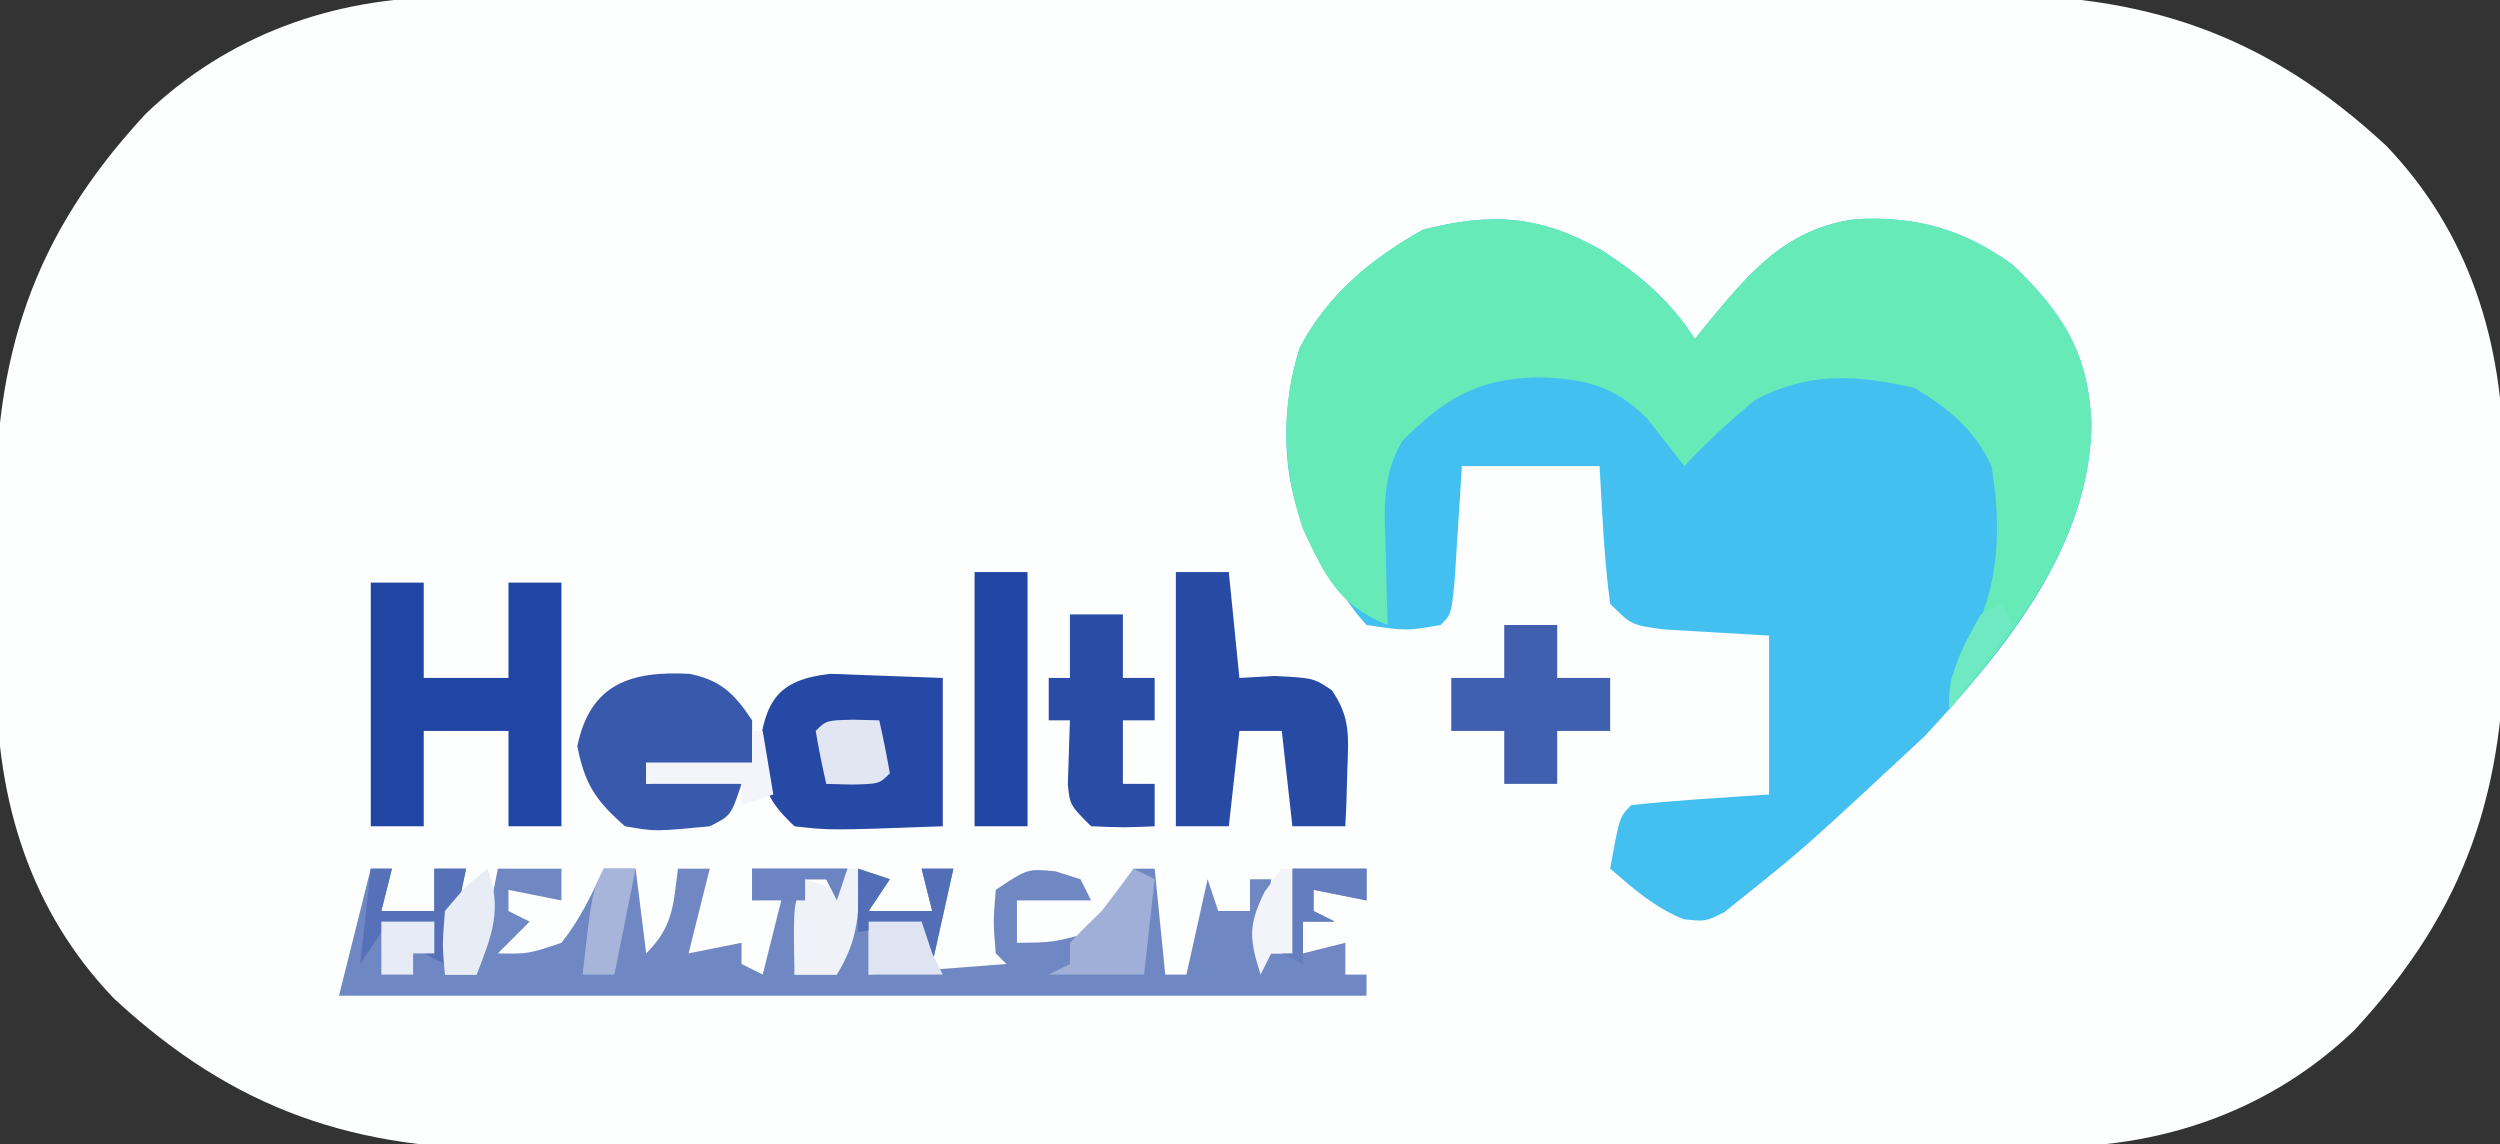 <?xml version="1.0" encoding="UTF-8"?>
<svg version="1.1" xmlns="http://www.w3.org/2000/svg" width="236" height="108">
<rect width="100%" height="100%" fill="#333333" stroke="none"/>
<path d="M0 0 C1.014 -0.007 1.014 -0.007 2.049 -0.014 C4.295 -0.026 6.542 -0.025 8.789 -0.023 C10.407 -0.029 12.026 -0.036 13.645 -0.043 C18.029 -0.061 22.413 -0.066 26.798 -0.067 C29.541 -0.069 32.285 -0.073 35.028 -0.078 C44.611 -0.097 54.194 -0.105 63.777 -0.103 C72.69 -0.102 81.603 -0.123 90.516 -0.155 C98.184 -0.181 105.852 -0.192 113.52 -0.19 C118.093 -0.19 122.666 -0.195 127.239 -0.217 C131.543 -0.236 135.847 -0.236 140.151 -0.222 C141.724 -0.22 143.296 -0.224 144.869 -0.236 C160.374 -0.348 171.733 3.405 183.18 14.017 C191.092 22.261 194.233 32.653 194.266 43.877 C194.276 45.088 194.276 45.088 194.286 46.324 C194.296 48.025 194.301 49.726 194.301 51.427 C194.305 53.997 194.342 56.565 194.379 59.135 C194.486 74.645 190.899 85.956 180.18 97.517 C172.457 104.931 162.492 108.505 151.86 108.535 C151.184 108.539 150.508 108.544 149.812 108.549 C147.565 108.561 145.319 108.56 143.072 108.558 C141.453 108.564 139.835 108.571 138.216 108.578 C133.831 108.596 129.447 108.601 125.062 108.602 C122.319 108.603 119.576 108.608 116.832 108.613 C107.249 108.631 97.666 108.64 88.084 108.638 C79.17 108.637 70.258 108.658 61.345 108.69 C53.676 108.716 46.008 108.726 38.34 108.725 C33.767 108.725 29.195 108.73 24.622 108.751 C20.317 108.771 16.013 108.771 11.709 108.756 C10.137 108.754 8.564 108.759 6.992 108.771 C-8.513 108.883 -19.873 105.13 -31.32 94.517 C-39.232 86.274 -42.373 75.882 -42.406 64.658 C-42.412 63.851 -42.419 63.043 -42.426 62.211 C-42.436 60.51 -42.441 58.809 -42.44 57.108 C-42.445 54.538 -42.481 51.97 -42.519 49.4 C-42.626 33.89 -39.038 22.579 -28.32 11.017 C-20.596 3.604 -10.632 0.03 0 0 Z " fill="#FDFEFE" transform="translate(42.07,-0.267)"/>
<path d="M0 0 C3.589 2.35 6.328 4.666 8.688 8.312 C9.123 7.77 9.559 7.227 10.008 6.668 C14.012 1.858 17.28 -2.038 23.781 -2.996 C29.54 -3.321 34.006 -2.071 38.688 1.312 C43.428 5.847 45.802 9.581 46.125 16.25 C46.001 27.953 37.991 37.579 30.375 45.812 C19.133 56.271 19.133 56.271 13.312 60.938 C12.707 61.425 12.101 61.912 11.477 62.414 C9.688 63.312 9.688 63.312 7.633 63.09 C4.89 61.994 2.911 60.227 0.688 58.312 C1.562 53.438 1.562 53.438 2.688 52.312 C7.012 51.847 11.347 51.607 15.688 51.312 C15.688 46.362 15.688 41.413 15.688 36.312 C12.367 36.117 9.047 35.922 5.727 35.727 C2.688 35.312 2.688 35.312 0.688 33.312 C0.099 28.989 -0.056 24.672 -0.312 20.312 C-4.603 20.312 -8.893 20.312 -13.312 20.312 C-13.373 21.312 -13.434 22.311 -13.496 23.34 C-13.58 24.63 -13.664 25.921 -13.75 27.25 C-13.831 28.538 -13.912 29.826 -13.996 31.152 C-14.312 34.312 -14.312 34.312 -15.312 35.312 C-18.562 35.875 -18.562 35.875 -22.312 35.312 C-24.508 32.911 -25.894 30.224 -27.312 27.312 C-27.68 26.685 -28.047 26.057 -28.426 25.41 C-30.48 20.551 -30.207 14.129 -28.625 9.148 C-25.947 4.083 -21.912 0.788 -17 -2 C-10.515 -3.659 -5.887 -3.378 0 0 Z " fill="#43C0F0" transform="translate(151.312,23.688)"/>
<path d="M0 0 C3.589 2.35 6.328 4.666 8.688 8.312 C9.123 7.77 9.559 7.227 10.008 6.668 C14.012 1.858 17.28 -2.038 23.781 -2.996 C29.54 -3.321 34.006 -2.071 38.688 1.312 C43.428 5.847 45.802 9.581 46.125 16.25 C46.012 26.906 39.358 35.497 32.688 43.312 C32.688 40.312 32.688 40.312 34.688 36.875 C37.445 31.529 37.646 26.197 36.688 20.312 C35.058 16.839 32.711 14.938 29.438 12.938 C23.931 11.686 19.449 11.382 14.375 14.062 C12.004 16.047 9.791 18.048 7.688 20.312 C6.516 18.815 5.344 17.318 4.172 15.82 C1.104 12.704 -1.899 12.004 -6.188 11.938 C-11.861 12.054 -14.977 13.966 -18.961 17.969 C-20.866 21.273 -20.636 24.365 -20.5 28.062 C-20.486 28.76 -20.473 29.457 -20.459 30.176 C-20.424 31.888 -20.37 33.601 -20.312 35.312 C-24.96 33.465 -26.273 30.627 -28.324 26.238 C-30.212 20.649 -30.457 14.818 -28.613 9.172 C-25.992 4.083 -21.9 0.781 -17 -2 C-10.515 -3.659 -5.887 -3.378 0 0 Z " fill="#66EAB8" transform="translate(151.312,23.688)"/>
<path d="M0 0 C0.66 0 1.32 0 2 0 C1.67 1.32 1.34 2.64 1 4 C2.65 4 4.3 4 6 4 C6 2.68 6 1.36 6 0 C6.99 0 7.98 0 9 0 C8.34 3.3 7.68 6.6 7 10 C7.99 10 8.98 10 10 10 C10.66 6.7 11.32 3.4 12 0 C13.98 0 15.96 0 18 0 C18 0.99 18 1.98 18 3 C15.525 2.505 15.525 2.505 13 2 C13 2.66 13 3.32 13 4 C13.66 4.33 14.32 4.66 15 5 C14.01 5.99 13.02 6.98 12 8 C14.873 8.052 14.873 8.052 18 7 C19.765 4.775 20.773 2.596 22 0 C22.99 0 23.98 0 25 0 C25.33 2.64 25.66 5.28 26 8 C28.565 5.435 28.54 3.523 29 0 C29.99 0 30.98 0 32 0 C31.34 2.64 30.68 5.28 30 8 C31.65 7.67 33.3 7.34 35 7 C35 7.66 35 8.32 35 9 C35.66 9.33 36.32 9.66 37 10 C37.66 7.36 38.32 4.72 39 2 C38.01 2.33 37.02 2.66 36 3 C36 2.01 36 1.02 36 0 C38.97 0 41.94 0 45 0 C44.67 0.99 44.34 1.98 44 3 C43.505 2.01 43.505 2.01 43 1 C42.34 1 41.68 1 41 1 C40.67 3.97 40.34 6.94 40 10 C41.32 10 42.64 10 44 10 C44.66 6.7 45.32 3.4 46 0 C46.99 0.33 47.98 0.66 49 1 C48.34 1.99 47.68 2.98 47 4 C48.98 4 50.96 4 53 4 C52.505 2.02 52.505 2.02 52 0 C52.99 0 53.98 0 55 0 C54.34 2.97 53.68 5.94 53 9 C52.34 8.67 51.68 8.34 51 8 C51.33 7.01 51.66 6.02 52 5 C50.35 5 48.7 5 47 5 C47 6.65 47 8.3 47 10 C53.435 9.505 53.435 9.505 60 9 C59.505 8.505 59.505 8.505 59 8 C58.75 5.062 58.75 5.062 59 2 C62 0 62 0 64.625 0.25 C65.801 0.621 65.801 0.621 67 1 C67.495 1.99 67.495 1.99 68 3 C65.69 3 63.38 3 61 3 C61 4.32 61 5.64 61 7 C64.363 6.974 64.363 6.974 68 6 C70.334 3.042 70.334 3.042 72 0 C72.66 0 73.32 0 74 0 C74.495 4.95 74.495 4.95 75 10 C75.66 10 76.32 10 77 10 C77.66 7.03 78.32 4.06 79 1 C79.495 2.485 79.495 2.485 80 4 C80.99 4 81.98 4 83 4 C83 3.01 83 2.02 83 1 C83.66 1 84.32 1 85 1 C84.67 3.31 84.34 5.62 84 8 C84.99 8 85.98 8 87 8 C87 5.36 87 2.72 87 0 C89.31 0 91.62 0 94 0 C94 0.99 94 1.98 94 3 C92.35 2.67 90.7 2.34 89 2 C89 2.66 89 3.32 89 4 C89.99 4.495 89.99 4.495 91 5 C90.01 5 89.02 5 88 5 C88 5.99 88 6.98 88 8 C89.32 7.67 90.64 7.34 92 7 C92 7.99 92 8.98 92 10 C92.66 10 93.32 10 94 10 C94 10.66 94 11.32 94 12 C61.99 12 29.98 12 -3 12 C-2.01 8.04 -1.02 4.08 0 0 Z " fill="#6F87C3" transform="translate(35,82)"/>
<path d="M0 0 C1.65 0 3.3 0 5 0 C5 2.97 5 5.94 5 9 C7.64 9 10.28 9 13 9 C13 6.03 13 3.06 13 0 C14.65 0 16.3 0 18 0 C18 7.59 18 15.18 18 23 C16.35 23 14.7 23 13 23 C13 20.03 13 17.06 13 14 C10.36 14 7.72 14 5 14 C5 16.97 5 19.94 5 23 C3.35 23 1.7 23 0 23 C0 15.41 0 7.82 0 0 Z " fill="#2145A2" transform="translate(35,55)"/>
<path d="M0 0 C3.548 0.13 7.096 0.26 10.645 0.391 C10.645 5.011 10.645 9.631 10.645 14.391 C0 14.781 0 14.781 -3.355 14.391 C-5.864 12.01 -6.299 10.84 -6.73 7.391 C-6.127 2.566 -4.996 0.582 0 0 Z " fill="#2549A4" transform="translate(78.355,63.609)"/>
<path d="M0 0 C1.65 0 3.3 0 5 0 C5.33 3.3 5.66 6.6 6 10 C7.093 9.938 8.186 9.876 9.312 9.812 C13 10 13 10 14.719 11.156 C16.509 13.732 16.297 15.585 16.188 18.688 C16.16 19.681 16.133 20.675 16.105 21.699 C16.071 22.458 16.036 23.218 16 24 C14.35 24 12.7 24 11 24 C10.67 21.03 10.34 18.06 10 15 C8.68 15 7.36 15 6 15 C5.67 17.97 5.34 20.94 5 24 C3.35 24 1.7 24 0 24 C0 16.08 0 8.16 0 0 Z " fill="#274AA5" transform="translate(111,54)"/>
<path d="M0 0 C2.987 0.612 4.245 1.898 5.906 4.391 C5.906 5.711 5.906 7.031 5.906 8.391 C2.606 8.391 -0.694 8.391 -4.094 8.391 C-4.094 9.051 -4.094 9.711 -4.094 10.391 C-2.423 10.112 -2.423 10.112 -0.719 9.828 C2.906 9.391 2.906 9.391 4.906 10.391 C3.906 13.391 3.906 13.391 1.906 14.391 C-3.254 14.89 -3.254 14.89 -6.094 14.391 C-8.858 11.972 -9.892 10.424 -10.594 6.828 C-9.376 0.892 -5.485 -0.287 0 0 Z " fill="#3959AC" transform="translate(65.094,63.609)"/>
<path d="M0 0 C1.65 0 3.3 0 5 0 C5 1.98 5 3.96 5 6 C5.99 6 6.98 6 8 6 C8 7.32 8 8.64 8 10 C7.01 10 6.02 10 5 10 C5 11.98 5 13.96 5 16 C5.99 16 6.98 16 8 16 C8 17.32 8 18.64 8 20 C5.125 20.125 5.125 20.125 2 20 C0 18 0 18 -0.195 16.055 C-0.098 13.027 -0.098 13.027 0 10 C-0.66 10 -1.32 10 -2 10 C-2 8.68 -2 7.36 -2 6 C-1.34 6 -0.68 6 0 6 C0 4.02 0 2.04 0 0 Z " fill="#294CA6" transform="translate(101,58)"/>
<path d="M0 0 C1.65 0 3.3 0 5 0 C5 1.65 5 3.3 5 5 C6.65 5 8.3 5 10 5 C10 6.65 10 8.3 10 10 C8.35 10 6.7 10 5 10 C5 11.65 5 13.3 5 15 C3.35 15 1.7 15 0 15 C0 13.35 0 11.7 0 10 C-1.65 10 -3.3 10 -5 10 C-5 8.35 -5 6.7 -5 5 C-3.35 5 -1.7 5 0 5 C0 3.35 0 1.7 0 0 Z " fill="#405FAF" transform="translate(142,59)"/>
<path d="M0 0 C1.65 0 3.3 0 5 0 C5 7.92 5 15.84 5 24 C3.35 24 1.7 24 0 24 C0 16.08 0 8.16 0 0 Z " fill="#2145A2" transform="translate(92,54)"/>
<path d="M0 0 C0.66 0.33 1.32 0.66 2 1 C1.67 3.97 1.34 6.94 1 10 C-1.97 10 -4.94 10 -8 10 C-7.34 9.67 -6.68 9.34 -6 9 C-6 8.34 -6 7.68 -6 7 C-5.024 5.977 -4.019 4.981 -3 4 C-1.982 2.68 -0.978 1.35 0 0 Z " fill="#9FAFD7" transform="translate(107,82)"/>
<path d="M0 0 C0.33 0 0.66 0 1 0 C1.179 3.947 1.094 6.598 -1 10 C-2.32 10 -3.64 10 -5 10 C-5.125 3.25 -5.125 3.25 -4 1 C-3.01 1.33 -2.02 1.66 -1 2 C-0.67 1.34 -0.34 0.68 0 0 Z " fill="#EFF2F8" transform="translate(80,82)"/>
<path d="M0 0 C1.207 0.031 1.207 0.031 2.438 0.062 C2.82 1.719 3.151 3.387 3.438 5.062 C2.438 6.062 2.438 6.062 -0.125 6.125 C-1.332 6.094 -1.332 6.094 -2.562 6.062 C-2.945 4.406 -3.276 2.738 -3.562 1.062 C-2.562 0.062 -2.562 0.062 0 0 Z " fill="#E2E6F3" transform="translate(80.562,67.938)"/>
<path d="M0 0 C0.66 0 1.32 0 2 0 C1.67 1.32 1.34 2.64 1 4 C2.65 4 4.3 4 6 4 C6 2.68 6 1.36 6 0 C6.99 0 7.98 0 9 0 C8.34 2.97 7.68 5.94 7 9 C6.34 8.67 5.68 8.34 5 8 C5.33 7.01 5.66 6.02 6 5 C3.563 5.27 3.563 5.27 1 6 C0.34 6.99 -0.32 7.98 -1 9 C-0.67 6.03 -0.34 3.06 0 0 Z " fill="#5671B8" transform="translate(35,82)"/>
<path d="M0 0 C0.99 0 1.98 0 3 0 C2.34 3.3 1.68 6.6 1 10 C0.01 10 -0.98 10 -2 10 C-1.125 2.25 -1.125 2.25 0 0 Z " fill="#A7B5DA" transform="translate(57,82)"/>
<path d="M0 0 C0.99 0.33 1.98 0.66 3 1 C2.01 2.485 2.01 2.485 1 4 C2.98 4 4.96 4 7 4 C6.67 2.68 6.34 1.36 6 0 C6.99 0 7.98 0 9 0 C8.34 2.97 7.68 5.94 7 9 C6.34 8.67 5.68 8.34 5 8 C5.33 7.01 5.66 6.02 6 5 C4.02 5.33 2.04 5.66 0 6 C0 4.02 0 2.04 0 0 Z " fill="#526EB7" transform="translate(81,82)"/>
<path d="M0 0 C1.467 3.815 0.433 6.29 -1 10 C-1.99 10 -2.98 10 -4 10 C-4.25 7.25 -4.25 7.25 -4 4 C-2 1.625 -2 1.625 0 0 Z " fill="#E8ECF5" transform="translate(46,82)"/>
<path d="M0 0 C2.31 0 4.62 0 7 0 C7 0.99 7 1.98 7 3 C5.35 2.67 3.7 2.34 2 2 C2 2.66 2 3.32 2 4 C2.66 4.33 3.32 4.66 4 5 C3.01 5 2.02 5 1 5 C1 6.32 1 7.64 1 9 C0.34 8.67 -0.32 8.34 -1 8 C-0.67 5.36 -0.34 2.72 0 0 Z " fill="#637DBE" transform="translate(122,82)"/>
<path d="M0 0 C1.65 0 3.3 0 5 0 C5.33 0.99 5.66 1.98 6 3 C6.33 3.66 6.66 4.32 7 5 C4.69 5 2.38 5 0 5 C0 3.35 0 1.7 0 0 Z " fill="#DFE4F2" transform="translate(82,87)"/>
<path d="M0 0 C0.33 0 0.66 0 1 0 C1.33 1.98 1.66 3.96 2 6 C1.01 6.33 0.02 6.66 -1 7 C-1 6.34 -1 5.68 -1 5 C-3.97 5 -6.94 5 -10 5 C-10 4.34 -10 3.68 -10 3 C-6.7 3 -3.4 3 0 3 C0 2.01 0 1.02 0 0 Z " fill="#F3F5FA" transform="translate(71,69)"/>
<path d="M0 0 C0.33 0 0.66 0 1 0 C1 2.64 1 5.28 1 8 C0.34 8 -0.32 8 -1 8 C-1.33 8.66 -1.66 9.32 -2 10 C-3.052 6.652 -3.2 5.409 -1.625 2.188 C-1.089 1.466 -0.552 0.744 0 0 Z " fill="#F2F4F9" transform="translate(121,82)"/>
<path d="M0 0 C1.65 0 3.3 0 5 0 C5 0.99 5 1.98 5 3 C4.34 3 3.68 3 3 3 C3 3.66 3 4.32 3 5 C2.01 5 1.02 5 0 5 C0 3.35 0 1.7 0 0 Z " fill="#E7EBF5" transform="translate(36,87)"/>
<path d="M0 0 C2.97 0 5.94 0 9 0 C8.67 0.99 8.34 1.98 8 3 C7.67 2.34 7.34 1.68 7 1 C6.34 1 5.68 1 5 1 C5 1.66 5 2.32 5 3 C3.35 3 1.7 3 0 3 C0 2.01 0 1.02 0 0 Z " fill="#6C84C2" transform="translate(71,82)"/>
<path d="M0 0 C0.33 0.66 0.66 1.32 1 2 C-0.98 4.64 -2.96 7.28 -5 10 C-5 6.269 -3.82 4.219 -2 1 C-1.34 0.67 -0.68 0.34 0 0 Z " fill="#6FE9C2" transform="translate(189,57)"/>
</svg>
